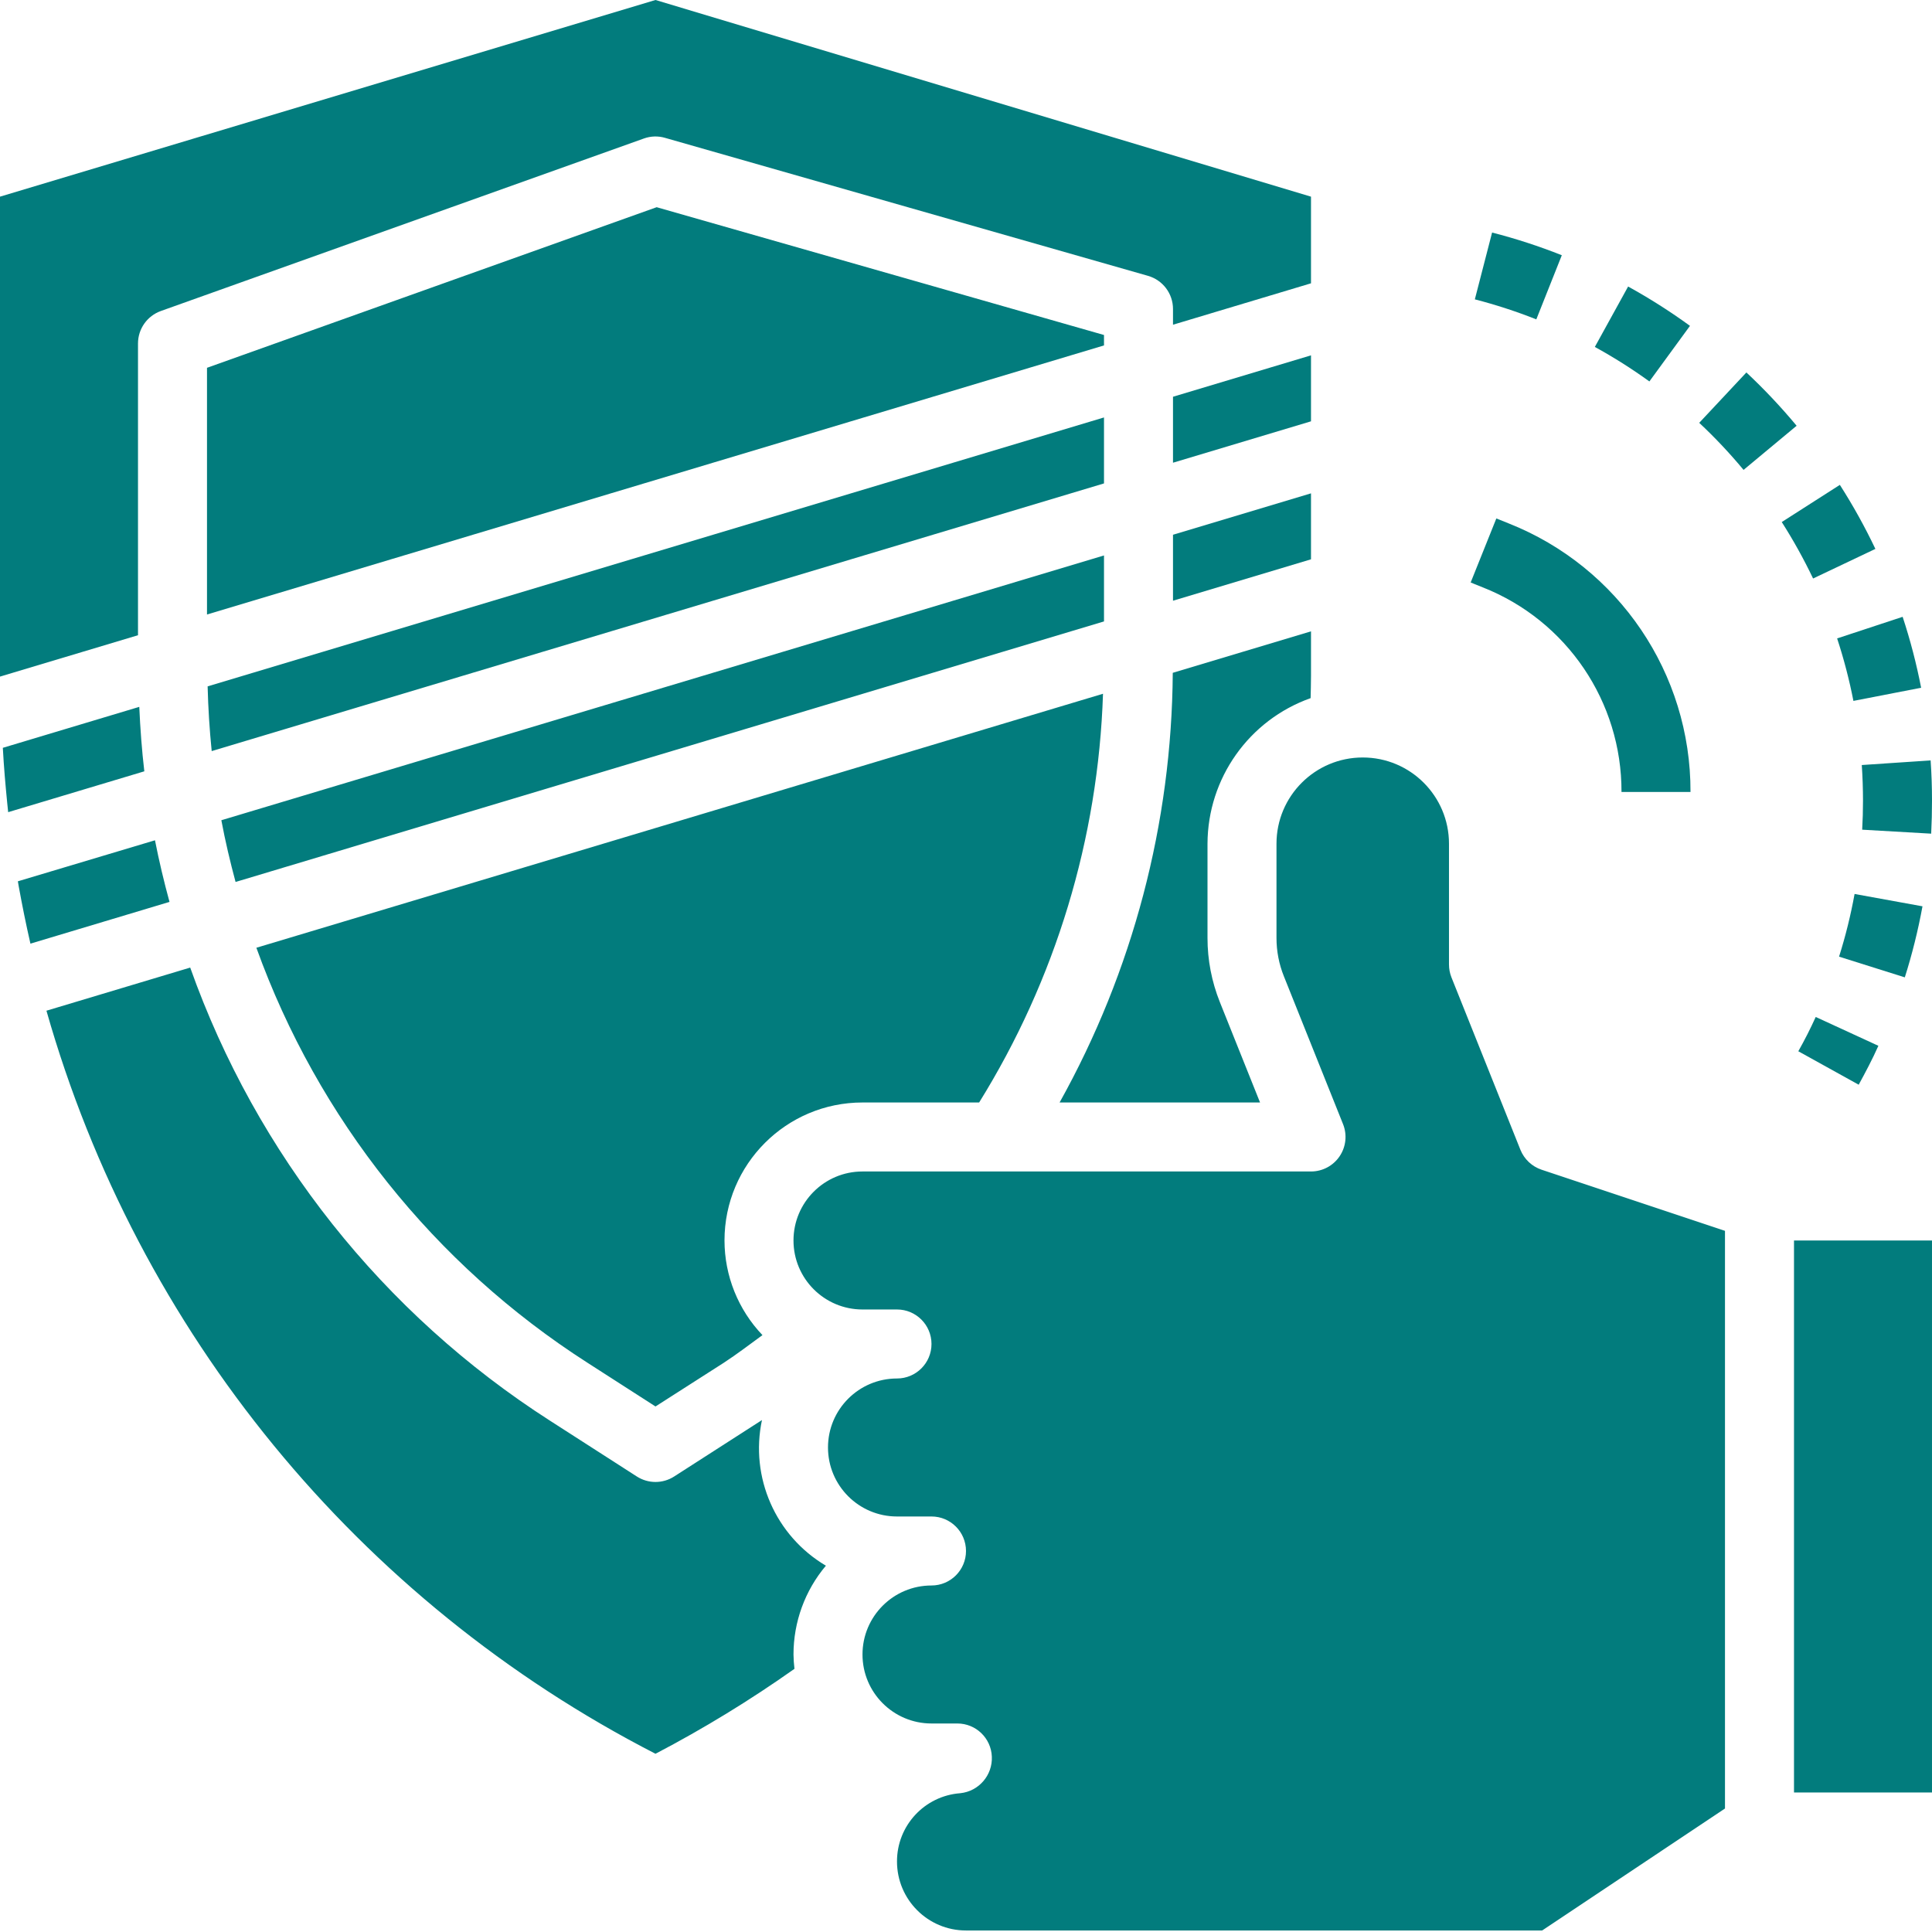 <?xml version="1.0"?>
<svg xmlns="http://www.w3.org/2000/svg" xmlns:xlink="http://www.w3.org/1999/xlink" xmlns:svgjs="http://svgjs.com/svgjs" version="1.1" width="512" height="512" x="0" y="0" viewBox="0 0 448 448" style="enable-background:new 0 0 512 512" xml:space="preserve" class=""><g><path xmlns="http://www.w3.org/2000/svg" d="m282.855 232.344 9.328 23.305h-46.48c16.988-30.477 26.012-64.742 26.242-99.633l32.055-9.617v10.363c0 1.711-.055 3.414-.09 5.125-14.297 5.078-23.863 18.59-23.91 33.762v21.832c-.004 5.09.965 10.137 2.855 14.863zm-114.855 55.305c.008 8.172 3.16 16.027 8.801 21.945-2.969 2.16-5.879 4.398-8.945 6.398l-15.855 10.145-15.824-10.168c-35.473-22.742-62.445-56.559-76.727-96.199l196.32-58.898c-1.094 33.566-11 66.25-28.723 94.777h-27.047c-17.672 0-32 14.328-32 32zm-163.656-82.105c-.062-.398-.137-.801-.199-1.184l31.793-9.512c.941 4.801 2.086 9.602 3.367 14.289l-32.25 9.68c-1.055-4.594-1.926-8.969-2.711-13.273zm-3.688-32.137 31.641-9.496c.223 5.02.59 10 1.168 14.945l-31.57 9.473c-.078-.719-.141-1.434-.223-2.152-.406-4.129-.777-8.312-1.016-12.77zm255.344-93.309-208 62.398v-57.207l104.273-37.242 103.727 29.633zm0 16.703v15.297l-206.91 62.07c-.504-4.969-.816-9.973-.945-15.008zm48 17.598v15.297l-32 9.602v-15.297zm0-16.703-32 9.602v-15.297l32-9.602zm-252.672 92.504 130.176-39.047 74.496-22.352v15.297l-201.375 60.414c-1.266-4.719-2.395-9.48-3.297-14.312zm-51.328-144.598 152-45.602 152 45.602v20.094l-32 9.602v-3.648c0-3.57-2.367-6.707-5.801-7.688l-112-32c-1.605-.469-3.316-.414-4.887.152l-112 40c-3.188 1.137-5.312 4.152-5.312 7.535v67.648l-32 9.598zm152 361.07c-68.906-35.398-120.047-97.789-141.23-172.305l33.336-10c15.379 43.305 44.727 80.262 83.414 105.059l20.152 12.949c2.637 1.695 6.02 1.695 8.656 0l20.152-12.949.207-.137c-2.816 13.273 3.148 26.863 14.824 33.773-4.855 5.762-7.516 13.051-7.512 20.586.016 1.113.09 2.223.223 3.328-10.289 7.277-21.055 13.859-32.223 19.695zm205.602 40.977h-133.602c-8.836 0-16-7.164-16-16-.016-8.309 6.387-15.215 14.672-15.832 4.301-.445 7.508-4.164 7.32-8.48-.168-4.297-3.699-7.691-8-7.688h-5.992c-8.836 0-16-7.164-16-16 0-8.836 7.164-16 16-16 4.418 0 8-3.582 8-8 0-4.418-3.582-8-8-8h-8c-8.836 0-16-7.164-16-16 0-8.836 7.164-16 16-16 4.418 0 8-3.582 8-8 0-4.418-3.582-8-8-8h-8c-8.836 0-16-7.164-16-16 0-8.836 7.164-16 16-16h104c2.656 0 5.141-1.316 6.629-3.516 1.492-2.199 1.793-4.996.805-7.461l-13.715-34.273c-1.141-2.832-1.723-5.863-1.719-8.918v-21.832c0-11.047 8.953-20 20-20s20 8.953 20 20v28c0 1.02.191 2.027.566 2.977l16 40c.883 2.18 2.676 3.867 4.906 4.613l42.527 14.176v133.953zm90.398-32h-32v-128h32zm0 0" fill="#027c7d" data-original="#000000" style="" class=""/><path xmlns="http://www.w3.org/2000/svg" d="m404.961 86.367-10.938 11.68c3.652 3.418 7.086 7.062 10.281 10.914l12.305-10.234c-3.621-4.355-7.512-8.484-11.648-12.359zm0 0" fill="#027c7d" data-original="#000000" style="" class=""/><path xmlns="http://www.w3.org/2000/svg" d="m448 185.641c0-3.137-.105-6.242-.32-9.32l-15.961 1.078c.184 2.723.277 5.469.281 8.242 0 2.262-.062 4.52-.191 6.75l16 .922c.129-2.543.191-5.102.191-7.672zm0 0" fill="#027c7d" data-original="#000000" style="" class=""/><path xmlns="http://www.w3.org/2000/svg" d="m391.879 75.559c-4.586-3.332-9.375-6.379-14.344-9.117l-7.719 14.008c4.379 2.398 8.602 5.07 12.648 8zm0 0" fill="#027c7d" data-original="#000000" style="" class=""/><path xmlns="http://www.w3.org/2000/svg" d="m445.793 210.16-15.746-2.863c-.891 4.914-2.094 9.77-3.598 14.535l15.246 4.801c1.711-5.398 3.078-10.902 4.098-16.473zm0 0" fill="#027c7d" data-original="#000000" style="" class=""/><path xmlns="http://www.w3.org/2000/svg" d="m362.16 59.184c-5.273-2.094-10.672-3.852-16.168-5.262l-4 15.492c4.844 1.25 9.605 2.801 14.254 4.641zm0 0" fill="#027c7d" data-original="#000000" style="" class=""/><path xmlns="http://www.w3.org/2000/svg" d="m417 243.77 14 7.758c1.602-2.934 3.199-5.941 4.566-9.023l-14.527-6.688c-1.227 2.703-2.574 5.355-4.039 7.953zm0 0" fill="#027c7d" data-original="#000000" style="" class=""/><path xmlns="http://www.w3.org/2000/svg" d="m413.16 121.055c2.688 4.211 5.113 8.582 7.266 13.09l14.445-6.863c-2.434-5.117-5.184-10.078-8.238-14.848zm0 0" fill="#027c7d" data-original="#000000" style="" class=""/><path xmlns="http://www.w3.org/2000/svg" d="m426 148.039c1.559 4.746 2.82 9.586 3.777 14.488l15.703-3.047c-1.082-5.566-2.512-11.062-4.289-16.449zm0 0" fill="#027c7d" data-original="#000000" style="" class=""/><path xmlns="http://www.w3.org/2000/svg" d="m343.887 136.223c19.441 7.699 32.18 26.52 32.113 47.426h16c.094-27.457-16.641-52.172-42.168-62.281l-2.855-1.145-5.953 14.848zm0 0" fill="#027c7d" data-original="#000000" style="" class=""/></g></svg>
